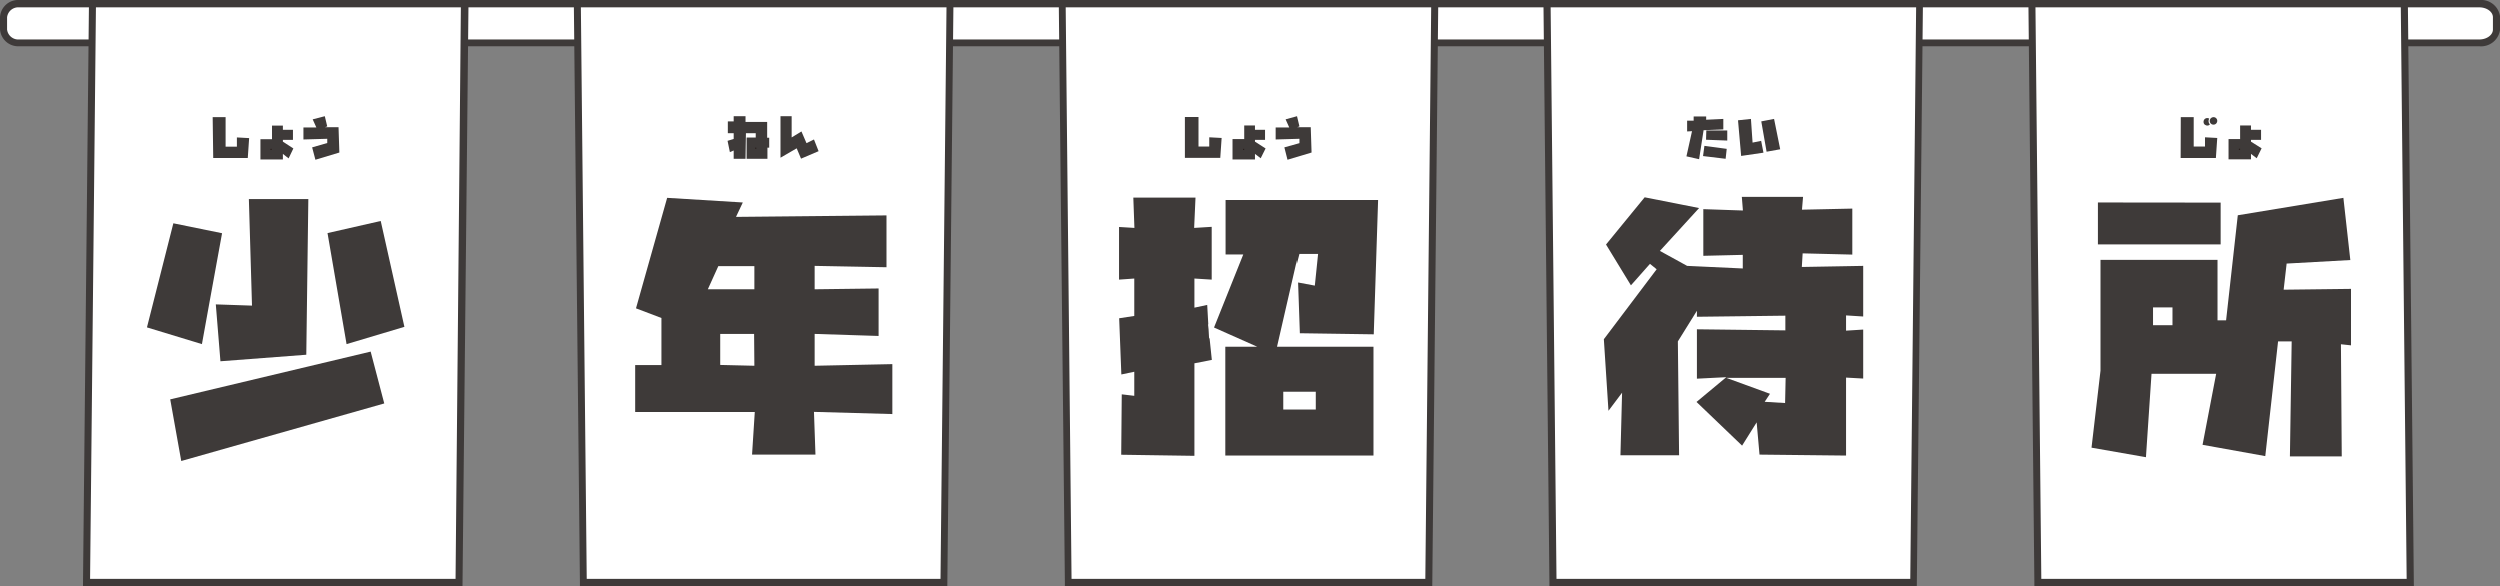 <svg id="圖層_1" data-name="圖層 1" xmlns="http://www.w3.org/2000/svg" viewBox="0 0 183.73 43.07"><rect x="0" y="0" width="183.73" height="43.07" fill="#808080" stroke="none"/><defs><style>.cls-1{fill:#fff;}.cls-2{fill:#3e3a39;}.cls-3{fill:#f1eeea;}.cls-4{fill:#231815;}</style></defs><title>logo</title><path class="cls-1" d="M190.34,8.72H9.54a1.08,1.08,0,0,0-1.15,1v.9a1.08,1.08,0,0,0,1.15,1h180.8a1.16,1.16,0,0,0,1.27-1v-.9A1.16,1.16,0,0,0,190.34,8.72Z" transform="translate(-8.13 -8.46)"/><path class="cls-2" d="M190.34,11.86H9.54a1.34,1.34,0,0,1-1.41-1.25v-.9A1.34,1.34,0,0,1,9.54,8.46h180.8a1.41,1.41,0,0,1,1.53,1.25v.9A1.41,1.41,0,0,1,190.34,11.86ZM9.54,9a.83.83,0,0,0-.89.73v.9a.83.83,0,0,0,.89.73h180.8c.55,0,1-.33,1-.73v-.9c0-.4-.45-.73-1-.73Z" transform="translate(-8.13 -8.46)"/><polygon class="cls-1" points="6.79 0.26 6.36 42.81 33.73 42.81 34.17 0.26 6.79 0.26"/><path class="cls-2" d="M42.12,51.54H14.23v-.26l.44-42.82H42.56v.26ZM14.75,51H41.61L42,9H15.18Z" transform="translate(-8.13 -8.46)"/><polygon class="cls-1" points="42.43 0.26 42.86 42.81 69.36 42.81 69.8 0.26 42.43 0.26"/><path class="cls-2" d="M77.75,51.54h-27v-.26L50.3,8.46H78.2v.26ZM51.25,51h26l.44-42H50.82Z" transform="translate(-8.13 -8.46)"/><polygon class="cls-1" points="78.06 0.26 78.5 42.81 105 42.81 105.44 0.26 78.06 0.26"/><path class="cls-2" d="M113.39,51.54h-27v-.26L85.94,8.46h27.89v.26ZM86.88,51h26l.43-42H86.45Z" transform="translate(-8.13 -8.46)"/><polygon class="cls-1" points="113.69 0.26 114.13 42.81 140.63 42.81 141.07 0.26 113.69 0.26"/><path class="cls-2" d="M149,51.54H122v-.26l-.44-42.82h27.89v.26ZM122.52,51h26l.43-42H122.09Z" transform="translate(-8.13 -8.46)"/><polygon class="cls-1" points="176.7 0.26 149.33 0.26 149.76 42.81 177.14 42.81 176.7 0.26"/><path class="cls-2" d="M185.53,51.54H157.64v-.26L157.2,8.46h27.89v.26ZM158.15,51H185l-.43-42H157.72Z" transform="translate(-8.13 -8.46)"/><rect class="cls-3" x="19.87" y="10.92" width="0.09" height="0.07"/><rect class="cls-4" x="19.61" y="10.66" width="0.6" height="0.59"/><polygon class="cls-2" points="18.29 14.63 22.66 14.63 22.51 26.07 16.2 26.55 15.86 22.37 18.52 22.46 18.29 14.63"/><polygon class="cls-2" points="12.74 16.41 16.32 17.14 15.37 22.36 15.37 22.36 14.84 25.29 10.8 24.06 12.74 16.41"/><polygon class="cls-2" points="13.32 33.88 12.51 29.35 27.24 25.84 28.24 29.65 13.32 33.88"/><polygon class="cls-2" points="25.47 25.29 24.07 17.13 27.98 16.24 29.72 24.02 25.47 25.29"/><path class="cls-2" d="M23.76,17.07h.95l0,2.17h.83l0-.68.9.05-.1,1.46H23.8Z" transform="translate(-8.13 -8.46)"/><path class="cls-2" d="M28.92,18h.74v.74h-.74v.13l.77.5-.35.73-.42-.33v.41H27.27V18.69h.85v-1h.8Zm-.8,1.4H28v.07h.09Z" transform="translate(-8.13 -8.46)"/><path class="cls-2" d="M32,17l.18.75-.17.06h1l.06,1.86-1.76.53-.24-.91,1.11-.32,0-.31-1.75.05v-.88h.95l-.27-.6Z" transform="translate(-8.13 -8.46)"/><path class="cls-2" d="M73.71,38.89V35.22L68,35.34V33l4.7.15V29.66l-4.7.06V28l5.28.1,0-3.81-11.06.11.5-1.06L57.16,23l-2.29,8.12,1.87.71,0,3.46-1.93,0v3.45l8.79,0-.2,3.13h4.66l-.11-3.14ZM63.57,35.34l-2.51-.06,0-2.28h2.49Zm0-5.62H60.15l.77-1.7h2.65Z" transform="translate(-8.13 -8.46)"/><rect class="cls-3" x="55.53" y="10.84" width="0.07" height="0.09"/><rect class="cls-4" x="55.28" y="10.58" width="0.58" height="0.61"/><path class="cls-2" d="M62.92,20.13h-.87v-.61l-.28.12-.17-.83.45-.14v-.42h-.43v-.87l.43,0V17h.87v.42h1.59v1.16l.15,0,0,.73h-.13v.82H63V18.57h.67v-.32h-.72Zm.79-.73v-.09h-.07v.09Z" transform="translate(-8.13 -8.46)"/><path class="cls-2" d="M66.31,17v1.56l.72-.44.37.86.55-.27.34.86L67,20.12l-.32-.76-1.19.69V17Z" transform="translate(-8.13 -8.46)"/><path class="cls-2" d="M103.44,27.58v.28l.19-.74H105l-.24,2.33-1.23-.23.13,3.73,5.43.08.32-9.87H98.2v4H99.5l-2.15,5.37,3.17,1.41H98.18v8h10.89v-8l-7.09,0Zm-1,9.67h2.39v1.31h-2.39Z" transform="translate(-8.13 -8.46)"/><rect class="cls-3" x="91.35" y="10.91" width="0.09" height="0.07"/><rect class="cls-4" x="91.1" y="10.65" width="0.6" height="0.58"/><polygon class="cls-2" points="87.78 26.7 87.78 33.5 82.4 33.42 82.44 28.98 83.36 29.09 83.36 27.32 82.41 27.52 82.25 23.39 83.36 23.22 83.36 20.47 82.24 20.55 82.24 16.68 83.37 16.75 83.29 14.52 87.86 14.52 87.76 16.75 89.05 16.67 89.05 20.55 87.78 20.47 87.78 22.61 88.72 22.41 88.8 23.84 88.78 23.84 88.82 24.2 88.86 24.9 88.89 24.82 89.06 26.45 87.78 26.7"/><path class="cls-2" d="M95.21,17.06h1l0,2.17H97l0-.68.91.05-.1,1.46h-2.6Z" transform="translate(-8.13 -8.46)"/><path class="cls-2" d="M100.36,18h.74v.74h-.74v.13l.78.5-.36.72-.42-.32v.41H98.71V18.68h.86v-1h.79Zm-.79,1.4h-.09v.07h.09Z" transform="translate(-8.13 -8.46)"/><path class="cls-2" d="M103.45,17l.18.75-.17.06h1l.06,1.86-1.77.53-.23-.91,1.11-.31,0-.32-1.75.05v-.88h1l-.27-.6Z" transform="translate(-8.13 -8.46)"/><path class="cls-2" d="M145.06,31.72V28l-4.51.08.06-1,3.65.09V23.79l-3.7.08.08-.94h-4.5l.08,1-2.91-.1,0,3.43,2.9-.07v1L132.12,28l-2-1.1L133,23.75l-4-.79-2.84,3.47,1.83,3,1.4-1.58.49.4L126,33.39l.34,5.26,1-1.33-.12,4.6h4.31l-.09-8.37,1.4-2.25v.44l6.5-.08v1.08l-6.5-.08v3.63l2.16-.11L132.81,38l3.35,3.21,1.07-1.71.21,2.37,6.36.07V36.21l1.26.07v-3.6l-1.26.08V31.64Zm-5.74,6.36-1.5-.09.39-.59L135,36.23h4.36Z" transform="translate(-8.13 -8.46)"/><path class="cls-2" d="M132.12,18.12l0-.79.48,0,0-.31.92,0,0,.24,1.26-.06,0,.77-1.45.06L133,20.16l-.93-.21.41-1.85Zm1.27,1.06,1.64.22-.08.73-1.66-.2Zm.14-1.13,1.54,0,0,.74-1.56-.06Z" transform="translate(-8.13 -8.46)"/><path class="cls-2" d="M136.81,17.2l.12,1.74.63-.13.17.87-1.64.24-.23-2.62Zm1.7,0,.45,2.23-1,.18-.39-2.23Z" transform="translate(-8.13 -8.46)"/><path class="cls-2" d="M180.91,29.69l-4.95.06.22-1.92,4.68-.26L180.35,23l-7.76,1.28L171.73,32l-.63,0,0-4.44h-8.6v8.14l-.66,5.66,4,.7.41-6.13H171l-1,5.22,4.61.83.94-8.43,1,0L176.42,42h3.81l-.06-8.24.74.08Zm-13.12,2.67h-1.43V31.05h1.43Z" transform="translate(-8.13 -8.46)"/><rect class="cls-3" x="164.57" y="10.91" width="0.09" height="0.07"/><rect class="cls-4" x="164.31" y="10.65" width="0.6" height="0.59"/><polygon class="cls-2" points="154.18 14.88 163.2 14.89 163.2 17.96 154.18 17.96 154.18 14.88"/><path class="cls-2" d="M168.4,17.07h.95l0,2.16h.83l0-.68.9.05-.1,1.47h-2.59Zm1.84.59a.24.24,0,0,1-.14-.12.31.31,0,0,1,0-.25.27.27,0,0,1,.39-.11.35.35,0,0,0,.05.42A.24.24,0,0,1,170.24,17.66Zm.29-.32a.27.27,0,0,1,.08-.19.3.3,0,0,1,.2-.08.27.27,0,0,1,.27.27.3.3,0,0,1-.08.2.27.27,0,0,1-.19.08.27.27,0,0,1-.28-.28Z" transform="translate(-8.13 -8.46)"/><path class="cls-2" d="M173.56,18h.74v.74h-.74v.13l.78.49-.36.73-.42-.32v.4h-1.65V18.68h.85v-1h.8Zm-.8,1.39h-.09v.08h.09Z" transform="translate(-8.13 -8.46)"/></svg>